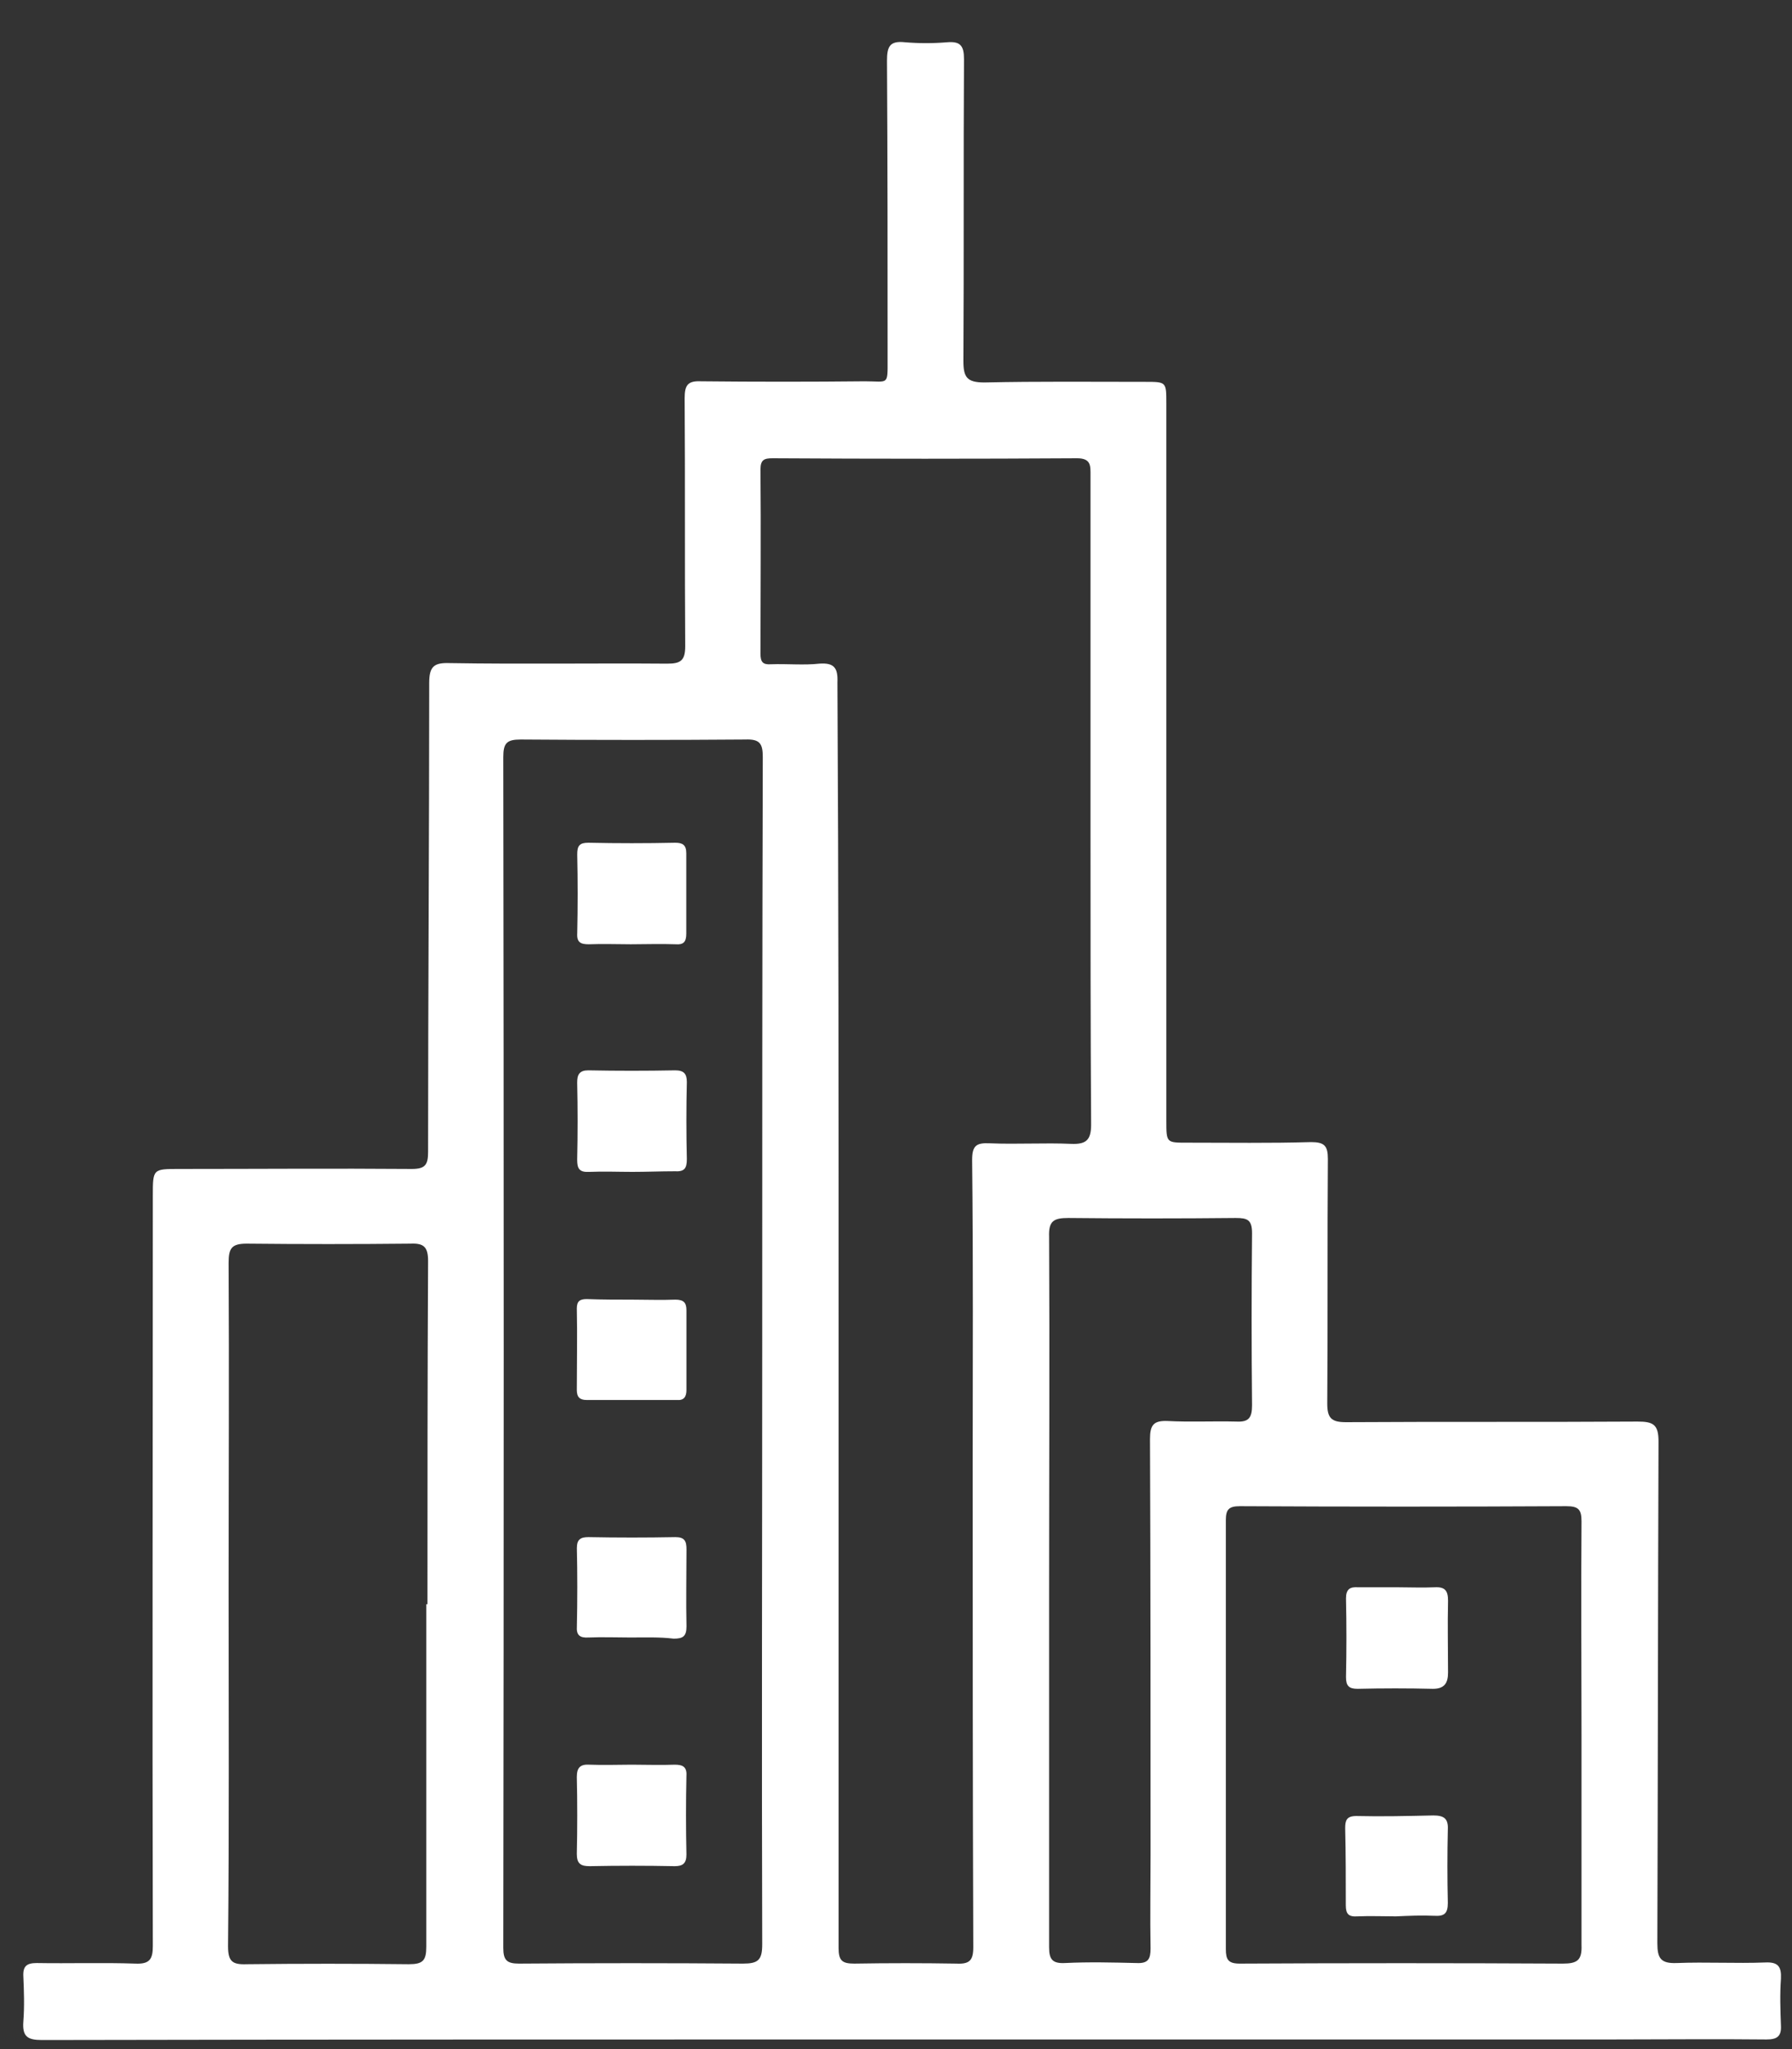 <svg width="35" height="40" viewBox="0 0 35 40" fill="none" xmlns="http://www.w3.org/2000/svg">
<rect x="0" y="0" width="35" height="40" fill="#333333" stroke="none"/>
<path d="M17.632 39.812C12.028 39.812 6.424 39.812 0.821 39.823C0.536 39.823 0.433 39.755 0.456 39.459C0.479 39.163 0.468 38.867 0.456 38.582C0.445 38.377 0.525 38.32 0.718 38.32C1.356 38.331 2.005 38.309 2.643 38.331C2.916 38.343 2.985 38.252 2.985 37.99C2.973 33.104 2.985 28.229 2.985 23.343C2.985 22.819 2.985 22.819 3.497 22.819C5.012 22.819 6.527 22.807 8.042 22.819C8.304 22.819 8.361 22.739 8.361 22.488C8.361 19.436 8.383 16.384 8.383 13.331C8.383 13.012 8.474 12.933 8.782 12.944C10.194 12.967 11.618 12.944 13.03 12.955C13.292 12.955 13.383 12.898 13.383 12.614C13.372 10.996 13.383 9.39 13.372 7.773C13.372 7.523 13.429 7.431 13.691 7.443C14.761 7.454 15.832 7.454 16.891 7.443C17.358 7.443 17.336 7.534 17.336 7.01C17.336 5.074 17.336 3.126 17.324 1.19C17.324 0.917 17.37 0.791 17.677 0.825C17.951 0.848 18.224 0.848 18.497 0.825C18.759 0.803 18.828 0.894 18.828 1.156C18.816 3.115 18.828 5.085 18.816 7.044C18.816 7.363 18.884 7.466 19.226 7.466C20.274 7.443 21.322 7.454 22.37 7.454C22.78 7.454 22.78 7.454 22.78 7.876C22.78 12.545 22.78 17.204 22.78 21.873C22.78 22.318 22.78 22.306 23.213 22.306C24.01 22.306 24.807 22.318 25.604 22.295C25.866 22.295 25.935 22.363 25.935 22.625C25.923 24.22 25.935 25.803 25.923 27.397C25.923 27.682 26.003 27.762 26.288 27.762C28.19 27.75 30.081 27.762 31.983 27.75C32.29 27.75 32.393 27.807 32.393 28.138C32.381 31.407 32.381 34.675 32.37 37.933C32.37 38.229 32.438 38.331 32.746 38.32C33.327 38.297 33.896 38.331 34.477 38.309C34.727 38.297 34.796 38.388 34.784 38.627C34.762 38.935 34.773 39.242 34.784 39.539C34.796 39.755 34.705 39.812 34.5 39.812C33.497 39.801 32.495 39.812 31.493 39.812C26.869 39.812 22.244 39.812 17.632 39.812ZM16.379 25.666C16.379 28.149 16.379 30.632 16.379 33.115C16.379 34.755 16.379 36.384 16.379 38.024C16.379 38.274 16.447 38.331 16.686 38.331C17.347 38.32 18.019 38.32 18.68 38.331C18.93 38.343 19.01 38.274 19.01 38.013C18.998 34.858 18.998 31.691 18.998 28.536C18.998 26.577 19.01 24.618 18.987 22.648C18.987 22.363 19.067 22.306 19.329 22.318C19.864 22.34 20.399 22.306 20.923 22.329C21.208 22.34 21.311 22.261 21.311 21.953C21.299 20.051 21.299 18.138 21.299 16.236C21.299 13.912 21.299 11.589 21.299 9.277C21.299 9.094 21.311 8.946 21.037 8.946C19.055 8.958 17.074 8.958 15.092 8.946C14.932 8.946 14.853 8.969 14.853 9.163C14.864 10.358 14.853 11.566 14.853 12.762C14.853 12.921 14.898 12.978 15.058 12.967C15.377 12.955 15.695 12.989 16.003 12.955C16.299 12.933 16.367 13.046 16.356 13.32C16.379 17.42 16.379 21.543 16.379 25.666ZM14.887 26.418C14.887 22.534 14.887 18.662 14.898 14.778C14.898 14.516 14.841 14.425 14.556 14.436C13.099 14.447 11.641 14.447 10.171 14.436C9.898 14.436 9.83 14.504 9.83 14.778C9.841 22.523 9.841 30.279 9.83 38.024C9.83 38.263 9.898 38.331 10.137 38.331C11.595 38.32 13.053 38.32 14.511 38.331C14.807 38.331 14.887 38.263 14.887 37.956C14.875 34.106 14.887 30.256 14.887 26.418ZM8.326 31.315C8.338 31.315 8.338 31.315 8.349 31.315C8.349 29.083 8.349 26.851 8.361 24.618C8.361 24.345 8.281 24.265 8.019 24.277C6.948 24.288 5.878 24.288 4.818 24.277C4.522 24.277 4.465 24.368 4.465 24.652C4.477 26.782 4.465 28.901 4.465 31.031C4.465 33.354 4.477 35.678 4.454 37.99C4.454 38.286 4.534 38.354 4.818 38.343C5.878 38.331 6.937 38.331 7.985 38.343C8.258 38.343 8.326 38.274 8.326 38.001C8.326 35.757 8.326 33.536 8.326 31.315ZM30.889 33.878C30.889 32.489 30.878 31.088 30.889 29.698C30.889 29.47 30.832 29.402 30.593 29.402C28.463 29.413 26.345 29.413 24.215 29.402C23.998 29.402 23.942 29.47 23.942 29.675C23.942 32.466 23.942 35.256 23.942 38.047C23.942 38.252 23.987 38.331 24.215 38.331C26.322 38.32 28.418 38.32 30.525 38.331C30.809 38.331 30.901 38.263 30.889 37.967C30.889 36.6 30.889 35.245 30.889 33.878ZM20.49 31.053C20.49 33.377 20.49 35.7 20.49 38.013C20.49 38.252 20.559 38.331 20.798 38.32C21.265 38.297 21.732 38.309 22.199 38.32C22.427 38.331 22.472 38.24 22.472 38.035C22.461 37.42 22.472 36.817 22.472 36.202C22.472 33.502 22.472 30.791 22.461 28.092C22.461 27.819 22.529 27.728 22.803 27.739C23.247 27.762 23.691 27.739 24.146 27.75C24.386 27.762 24.454 27.682 24.454 27.431C24.443 26.315 24.443 25.188 24.454 24.072C24.454 23.81 24.363 23.776 24.135 23.776C23.042 23.787 21.96 23.787 20.866 23.776C20.582 23.776 20.479 23.832 20.49 24.14C20.502 26.452 20.49 28.753 20.49 31.053Z" fill="white"/>
<path d="M12.315 31.965C12.041 31.965 11.768 31.954 11.495 31.965C11.324 31.976 11.255 31.919 11.267 31.749C11.278 31.236 11.278 30.724 11.267 30.222C11.267 30.052 11.335 30.006 11.495 30.006C12.064 30.017 12.622 30.017 13.192 30.006C13.374 30.006 13.408 30.086 13.408 30.245C13.408 30.746 13.397 31.247 13.408 31.749C13.408 31.942 13.34 31.988 13.158 31.988C12.884 31.954 12.599 31.965 12.315 31.965Z" fill="white"/>
<path d="M12.336 34.448C12.621 34.448 12.906 34.459 13.179 34.448C13.338 34.448 13.418 34.493 13.407 34.664C13.396 35.177 13.396 35.689 13.407 36.202C13.407 36.373 13.338 36.429 13.179 36.429C12.621 36.418 12.074 36.418 11.516 36.429C11.345 36.429 11.266 36.384 11.266 36.19C11.277 35.689 11.277 35.188 11.266 34.687C11.266 34.505 11.334 34.436 11.516 34.448C11.79 34.459 12.063 34.448 12.336 34.448Z" fill="white"/>
<path d="M12.322 18.433C12.049 18.433 11.776 18.422 11.502 18.433C11.343 18.433 11.263 18.399 11.274 18.217C11.286 17.704 11.286 17.192 11.274 16.679C11.274 16.508 11.32 16.451 11.491 16.451C12.06 16.463 12.618 16.463 13.188 16.451C13.336 16.451 13.404 16.497 13.404 16.656C13.404 17.18 13.404 17.704 13.404 18.228C13.404 18.388 13.347 18.445 13.199 18.433C12.903 18.422 12.607 18.433 12.322 18.433Z" fill="white"/>
<path d="M12.355 22.876C12.071 22.876 11.786 22.864 11.513 22.876C11.319 22.887 11.273 22.819 11.273 22.637C11.285 22.136 11.285 21.634 11.273 21.133C11.273 20.974 11.319 20.894 11.49 20.894C12.059 20.905 12.617 20.905 13.187 20.894C13.358 20.894 13.415 20.962 13.415 21.122C13.403 21.623 13.403 22.124 13.415 22.625C13.415 22.808 13.369 22.876 13.175 22.864C12.902 22.864 12.629 22.876 12.355 22.876Z" fill="white"/>
<path d="M12.348 25.37C12.632 25.37 12.917 25.381 13.191 25.37C13.35 25.37 13.407 25.427 13.407 25.575C13.407 26.099 13.407 26.623 13.407 27.135C13.407 27.261 13.361 27.34 13.225 27.329C12.632 27.329 12.052 27.329 11.459 27.329C11.323 27.329 11.266 27.272 11.266 27.135C11.266 26.6 11.277 26.076 11.266 25.541C11.266 25.393 11.334 25.359 11.459 25.359C11.767 25.37 12.063 25.37 12.348 25.37Z" fill="white"/>
<path d="M27.303 30.985C27.542 30.985 27.781 30.996 28.02 30.985C28.225 30.974 28.282 31.053 28.282 31.247C28.271 31.714 28.282 32.181 28.282 32.648C28.282 32.853 28.214 32.967 27.986 32.967C27.496 32.955 27.007 32.955 26.517 32.967C26.346 32.967 26.289 32.91 26.289 32.739C26.3 32.226 26.3 31.714 26.289 31.201C26.289 31.019 26.369 30.974 26.528 30.985C26.779 30.985 27.041 30.985 27.303 30.985Z" fill="white"/>
<path d="M27.264 37.409C27.014 37.409 26.763 37.398 26.513 37.409C26.342 37.421 26.285 37.364 26.285 37.193C26.285 36.692 26.285 36.191 26.273 35.689C26.273 35.541 26.296 35.45 26.49 35.45C26.991 35.462 27.492 35.45 27.993 35.439C28.198 35.439 28.289 35.496 28.278 35.712C28.267 36.191 28.267 36.669 28.278 37.147C28.278 37.352 28.21 37.409 28.016 37.398C27.765 37.386 27.515 37.398 27.264 37.409Z" fill="white"/>
</svg>
